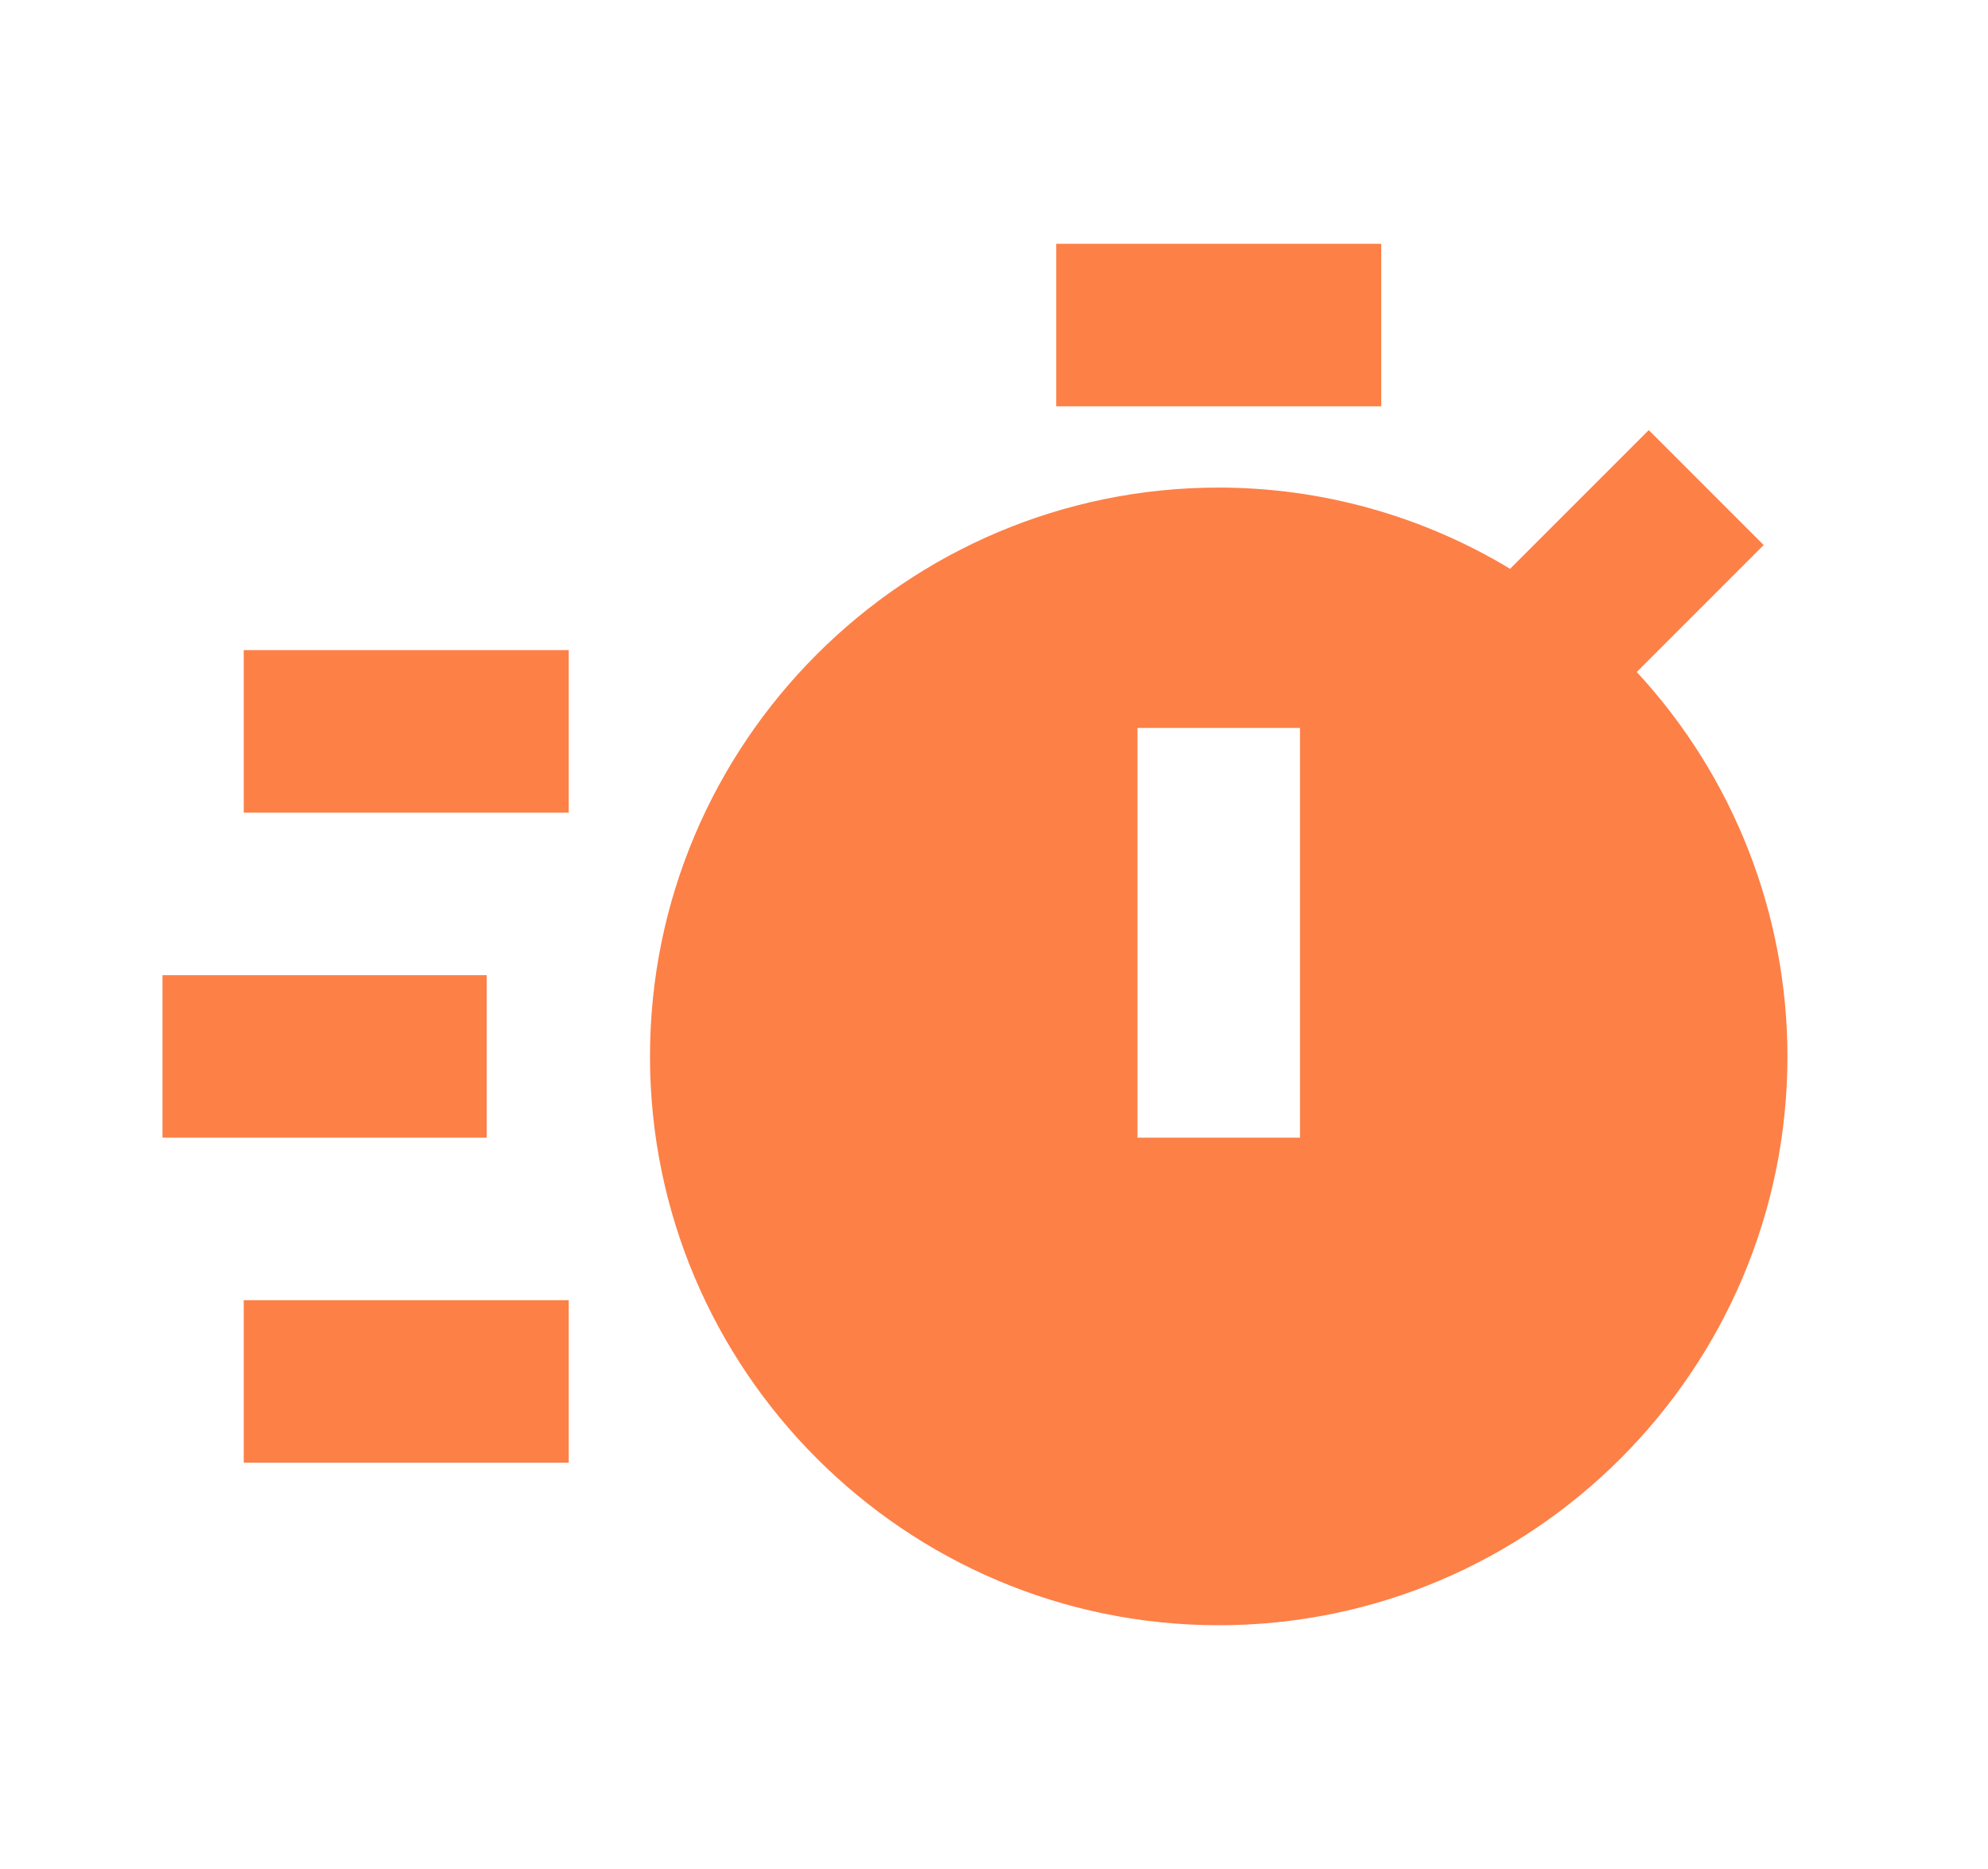 <svg width="50" height="47" viewBox="0 0 50 47" fill="none" xmlns="http://www.w3.org/2000/svg">
<path d="M26.565 6.13H34.739V10.217H26.565V6.13ZM6.13 16.348H14.304V20.435H6.13V16.348ZM6.13 32.696H14.304V36.782H6.13V32.696ZM4.087 24.522H12.24V28.609H4.087V24.522ZM44.358 13.706L41.468 10.816L37.98 14.304C35.769 12.968 33.235 12.262 30.652 12.261C22.766 12.261 16.348 18.679 16.348 26.565C16.348 34.451 22.766 40.87 30.652 40.87C38.538 40.87 44.956 34.451 44.956 26.565C44.954 22.981 43.601 19.529 41.166 16.899L44.358 13.706ZM32.696 28.609H28.609V18.305H32.696V28.609Z" fill="#FD8047"/>
</svg>
